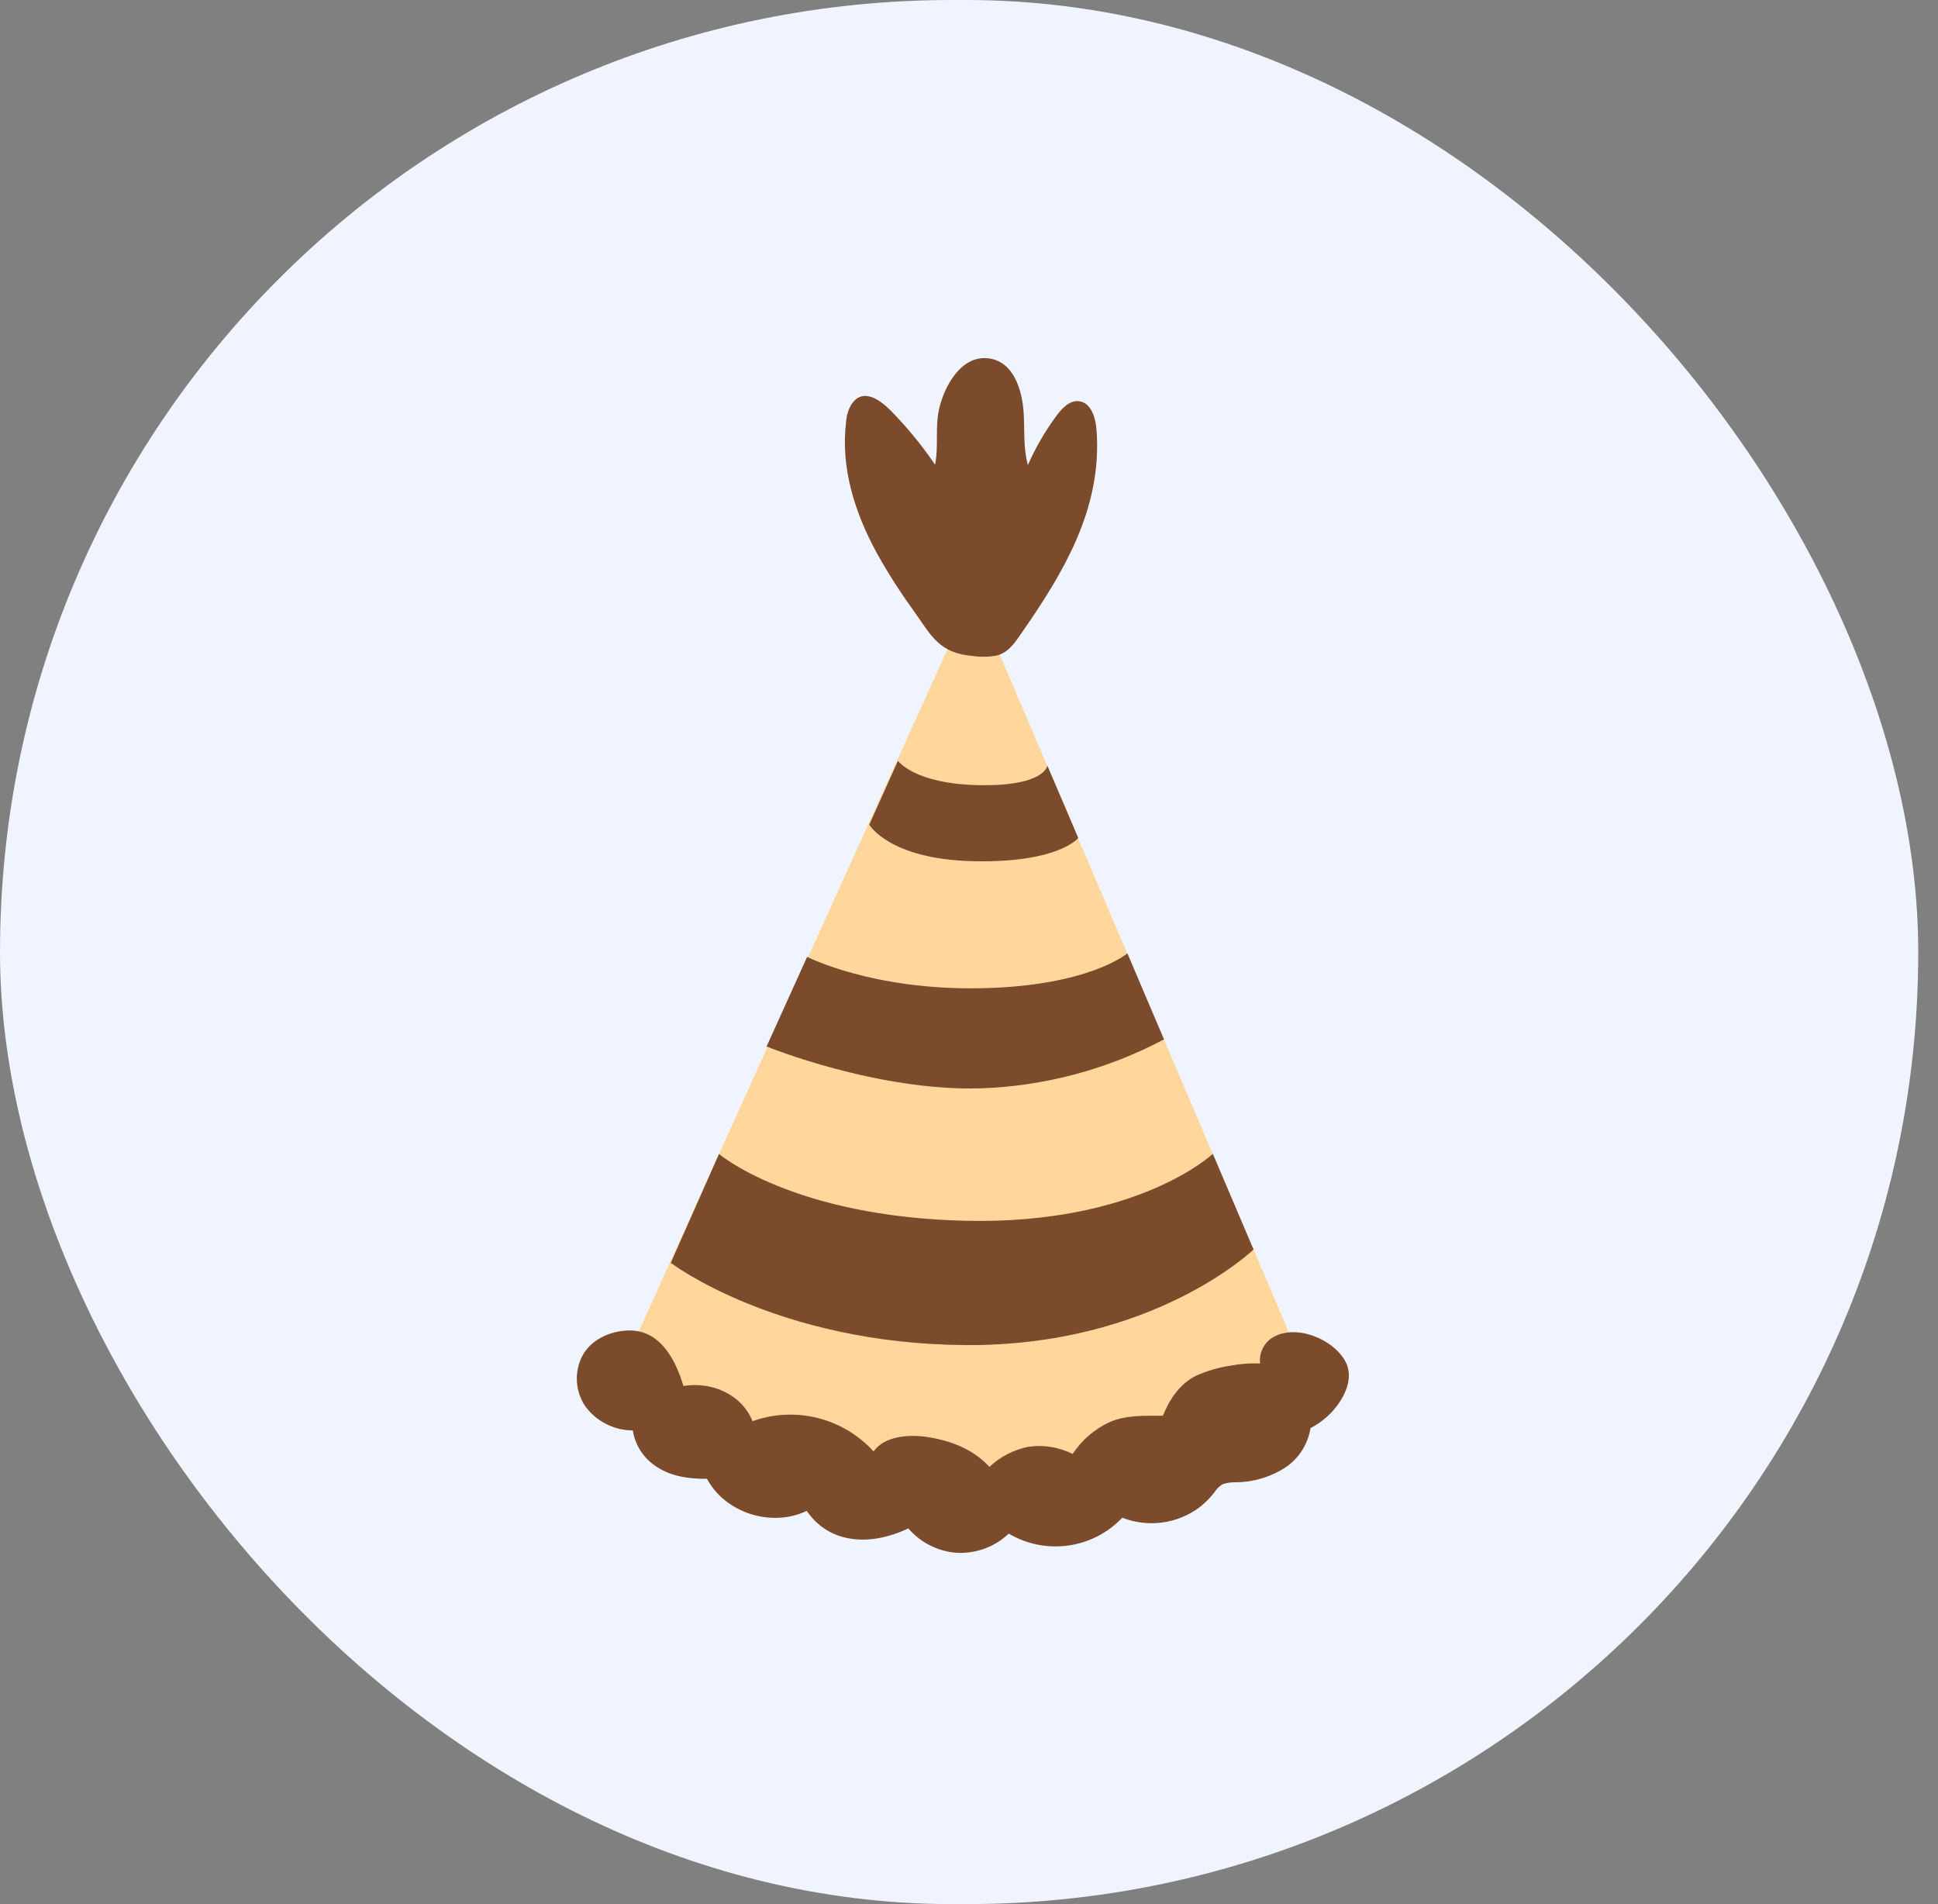 <svg width="57" height="56" viewBox="0 0 57 56" fill="none" xmlns="http://www.w3.org/2000/svg">
<rect x="0" y="0" width="57" height="56" fill="#808080" stroke="none"/>
<rect width="56.419" height="56" rx="28" fill="#F0F4FF"/>
<path d="M28.141 18.485L18.132 40.603C18.132 40.603 21.367 44.062 28.356 44.259C35.345 44.456 38.513 40.603 38.513 40.603L29.083 18.497C29.044 18.405 28.979 18.326 28.896 18.27C28.813 18.215 28.715 18.185 28.615 18.183C28.515 18.182 28.417 18.21 28.333 18.264C28.249 18.317 28.182 18.394 28.141 18.485Z" fill="#FFD79C"/>
<path d="M32.265 12.915C32.265 12.822 32.257 12.728 32.25 12.634C32.223 12.278 32.087 11.838 31.732 11.799C31.465 11.769 31.246 11.997 31.085 12.211C30.746 12.666 30.46 13.158 30.232 13.677C30.091 13.175 30.14 12.645 30.107 12.13C30.064 11.492 29.825 10.631 29.073 10.539C28.271 10.442 27.784 11.344 27.626 12.005C27.495 12.555 27.612 13.13 27.502 13.666C27.137 13.129 26.728 12.625 26.277 12.157C25.961 11.821 25.403 11.343 25.036 11.901C24.948 12.056 24.896 12.229 24.885 12.406C24.721 13.763 25.141 15.078 25.785 16.258C26.106 16.837 26.462 17.395 26.85 17.931C27.402 18.703 27.604 19.211 28.633 19.295C28.858 19.327 29.086 19.322 29.309 19.28C29.678 19.191 29.879 18.858 30.081 18.566C31.263 16.864 32.336 15.062 32.265 12.915ZM39.575 40.05C39.218 39.37 38.072 38.907 37.391 39.361C37.275 39.444 37.183 39.556 37.125 39.687C37.067 39.817 37.045 39.961 37.062 40.102C36.767 40.087 36.471 40.109 36.182 40.166C35.833 40.218 35.493 40.319 35.172 40.464C34.697 40.701 34.396 41.157 34.203 41.638C33.681 41.638 33.113 41.612 32.632 41.826C32.191 42.032 31.816 42.355 31.548 42.761C31.147 42.56 30.694 42.486 30.25 42.549C29.818 42.635 29.42 42.84 29.1 43.142C28.641 42.631 27.962 42.368 27.291 42.265C26.748 42.182 26.026 42.221 25.694 42.687C25.254 42.204 24.682 41.861 24.048 41.703C23.415 41.545 22.748 41.577 22.133 41.797C21.815 41.005 20.929 40.624 20.101 40.762C19.862 39.963 19.398 39.083 18.44 39.13C17.917 39.157 17.358 39.412 17.116 39.9C17.003 40.128 16.952 40.382 16.968 40.636C16.984 40.89 17.066 41.135 17.206 41.348C17.367 41.571 17.578 41.752 17.822 41.877C18.067 42.003 18.337 42.069 18.612 42.069C18.645 42.284 18.724 42.489 18.842 42.671C18.96 42.853 19.115 43.009 19.297 43.127C19.731 43.425 20.281 43.498 20.794 43.491C21.332 44.504 22.707 44.93 23.729 44.433C23.868 44.644 24.047 44.824 24.258 44.963C24.468 45.102 24.705 45.196 24.953 45.241C25.559 45.356 26.165 45.206 26.716 44.952C27.073 45.366 27.578 45.622 28.122 45.667C28.405 45.684 28.688 45.643 28.954 45.547C29.221 45.45 29.464 45.299 29.669 45.104C30.197 45.416 30.814 45.539 31.42 45.454C32.027 45.369 32.587 45.081 33.008 44.636C33.379 44.781 33.782 44.83 34.177 44.778C34.573 44.726 34.949 44.574 35.27 44.338C35.444 44.204 35.598 44.048 35.73 43.874C35.791 43.778 35.874 43.699 35.974 43.645C36.101 43.606 36.235 43.589 36.369 43.595C36.88 43.586 37.38 43.434 37.81 43.157C38.005 43.024 38.171 42.854 38.297 42.655C38.423 42.456 38.508 42.233 38.544 42.001C38.883 41.827 39.173 41.571 39.388 41.257C39.624 40.898 39.787 40.455 39.575 40.05Z" fill="#7B4B2C"/>
<path d="M21.147 33.939L19.729 37.141C19.729 37.141 22.855 39.521 28.391 39.559C33.927 39.597 36.869 36.747 36.869 36.747L35.671 33.934C35.671 33.934 33.466 36.021 28.391 35.903C23.316 35.785 21.147 33.939 21.147 33.939ZM23.739 28.141L22.547 30.777C22.547 30.777 25.781 32.099 28.855 32.008C30.735 31.942 32.574 31.449 34.235 30.568L33.158 28.037C33.158 28.037 32.051 29 28.855 29.064C25.659 29.129 23.739 28.141 23.739 28.141ZM26.411 22.375L25.567 24.252C25.567 24.252 26.144 25.275 28.641 25.328C31.139 25.382 31.714 24.645 31.714 24.645L30.805 22.517C30.805 22.517 30.739 23.123 28.814 23.092C26.889 23.061 26.411 22.375 26.411 22.375Z" fill="#7B4B2C"/>
</svg>
